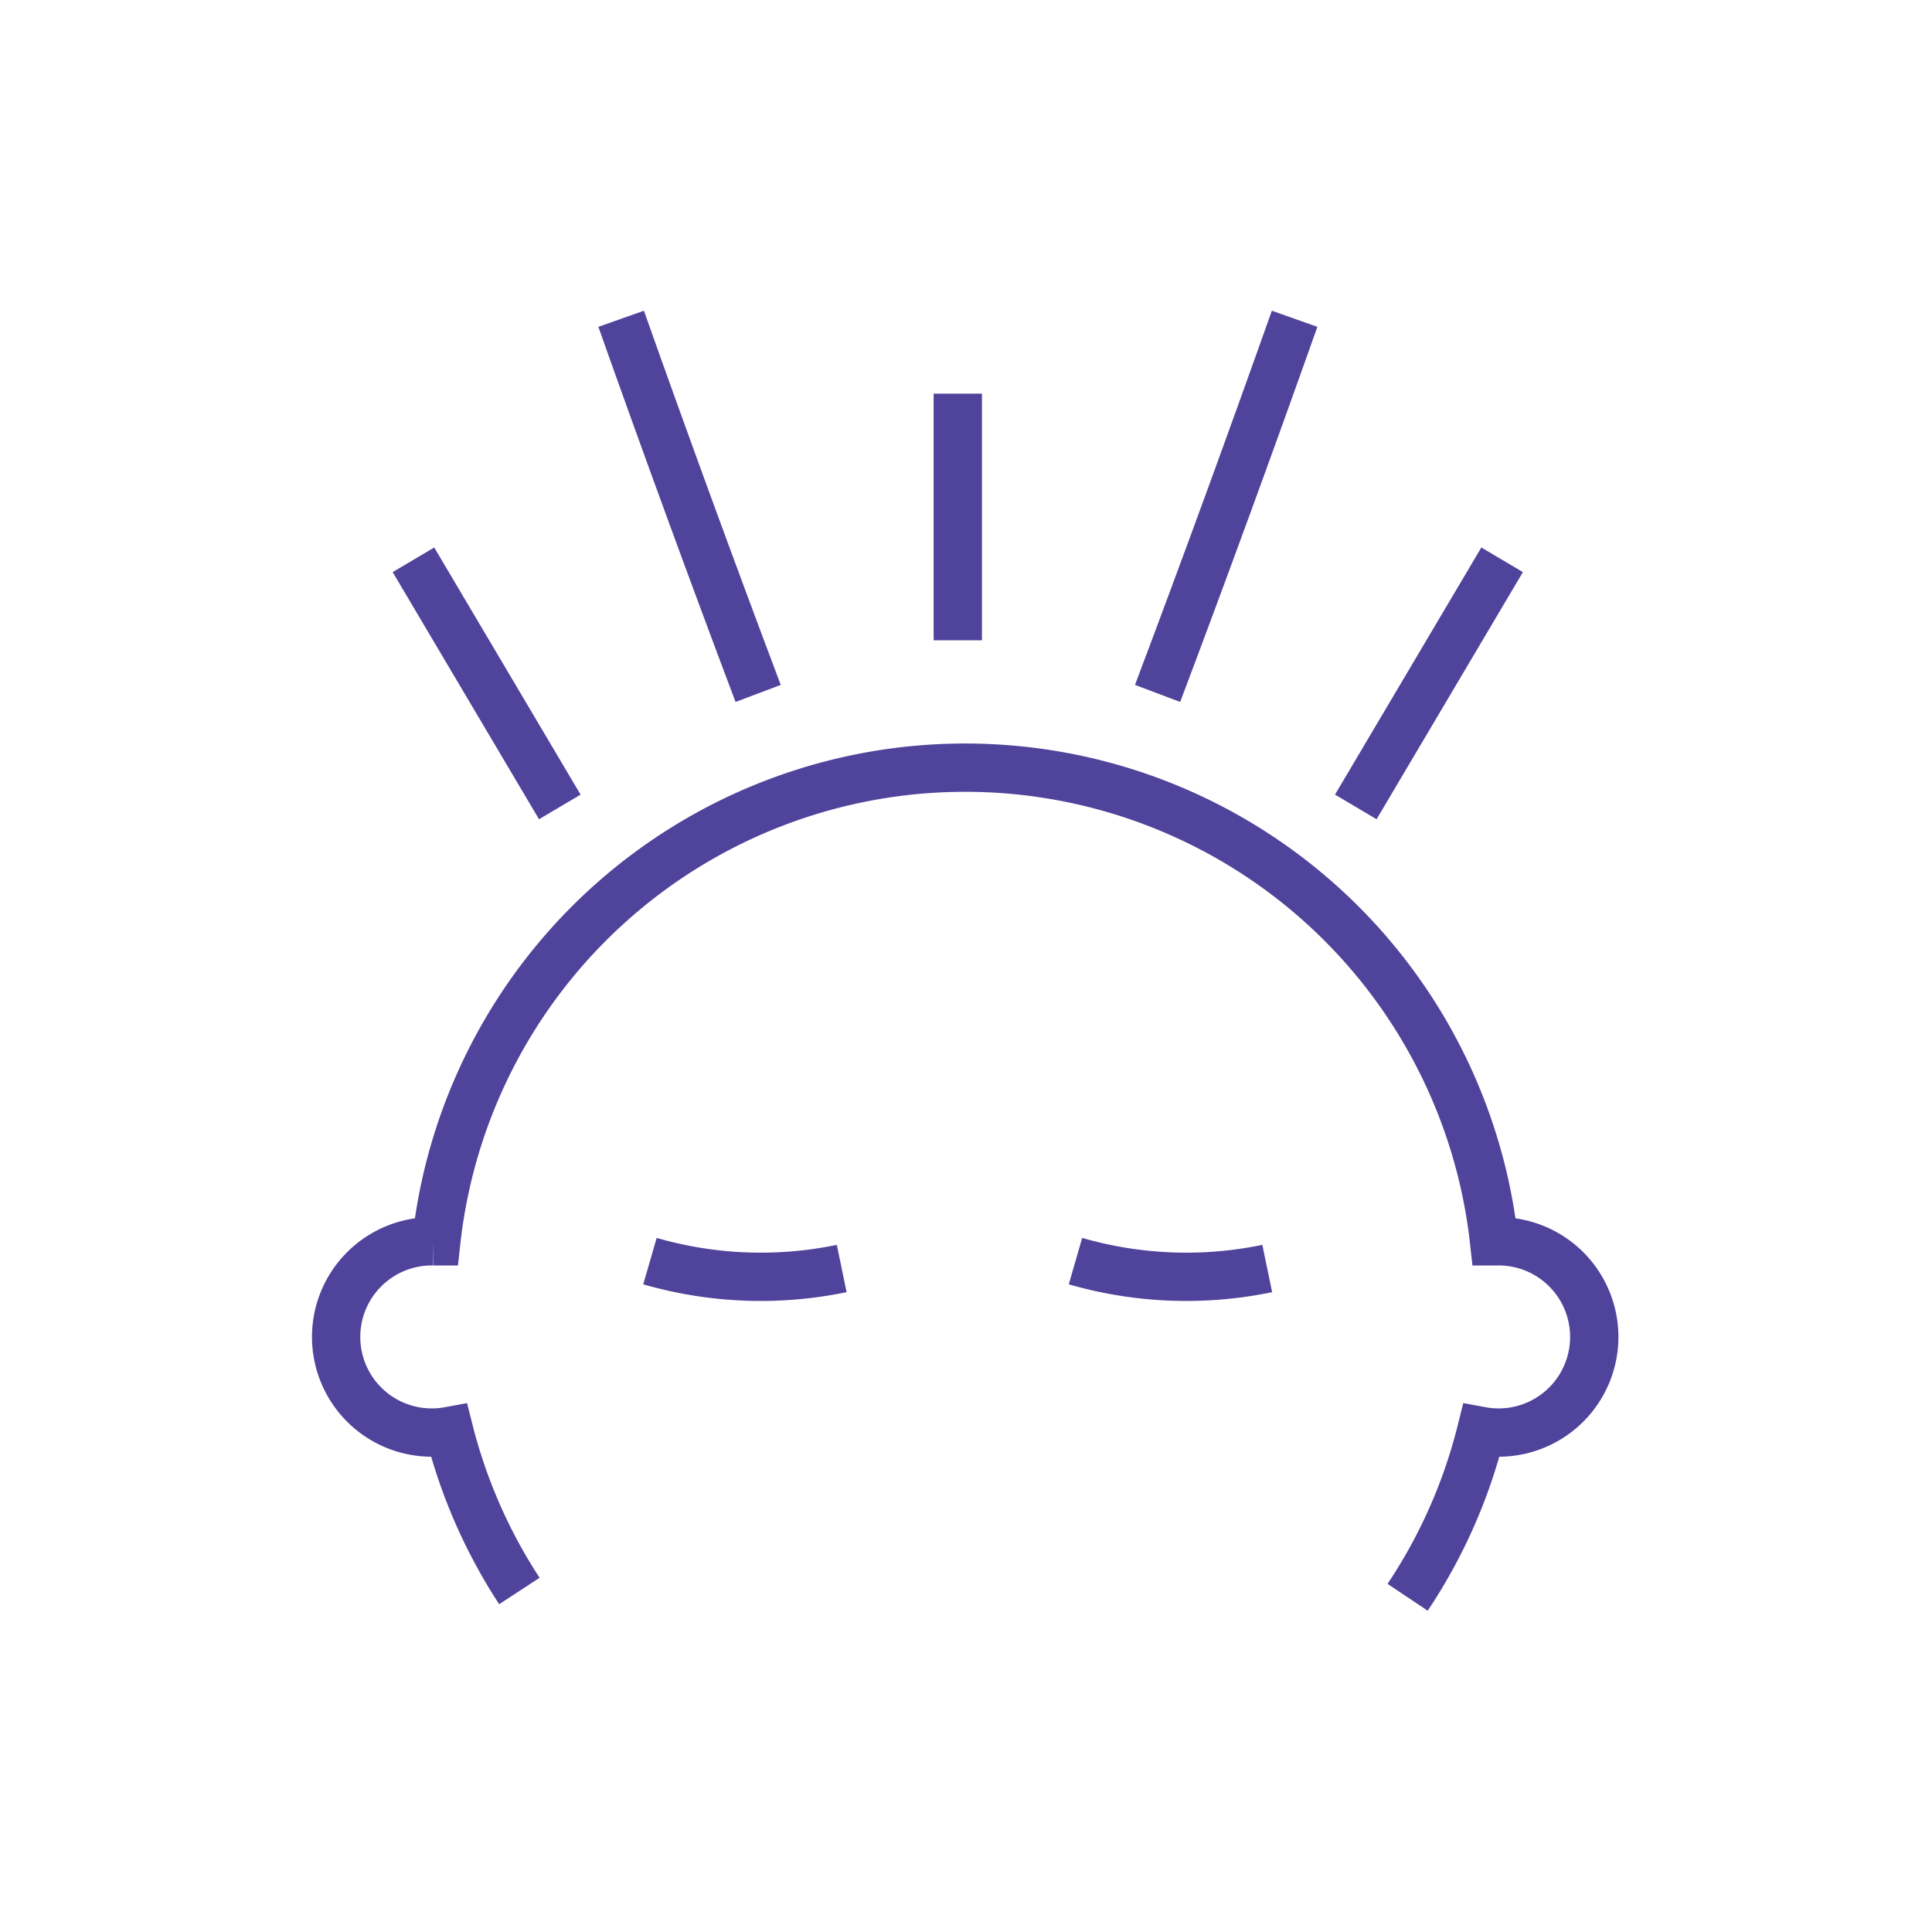 <svg id="Layer_1" data-name="Layer 1" xmlns="http://www.w3.org/2000/svg" viewBox="0 0 120 120"><title>headache</title><path d="M87.43,99.21A32.9,32.9,0,0,0,92,88.88a5.94,5.94,0,1,0,1-11.78l-.2,0a33.05,33.05,0,0,0-65.7,0l-.2,0a5.94,5.94,0,1,0,1,11.78,32.89,32.89,0,0,0,4.36,9.94" style="fill:none;stroke:#50439b;stroke-miterlimit:10;stroke-width:3px"/><path d="M34.77,50.12,25.68,34.77" style="fill:none;stroke:#50439b;stroke-miterlimit:10;stroke-width:3px"/><path d="M47.09,43.07q-4.37-11.59-8.51-23.27" style="fill:none;stroke:#50439b;stroke-miterlimit:10;stroke-width:3px"/><path d="M40.37,78.33a24.79,24.79,0,0,0,11.91.46" style="fill:none;stroke:#50439b;stroke-miterlimit:10;stroke-width:3px"/><path d="M66.8,78.33a24.79,24.79,0,0,0,11.91.46" style="fill:none;stroke:#50439b;stroke-miterlimit:10;stroke-width:3px"/><line x1="59.49" y1="39.77" x2="59.49" y2="24.45" style="fill:none;stroke:#50439b;stroke-miterlimit:10;stroke-width:3px"/><path d="M84.21,50.12l9.09-15.35" style="fill:none;stroke:#50439b;stroke-miterlimit:10;stroke-width:3px"/><path d="M71.9,43.07q4.37-11.59,8.51-23.27" style="fill:none;stroke:#50439b;stroke-miterlimit:10;stroke-width:3px"/></svg>